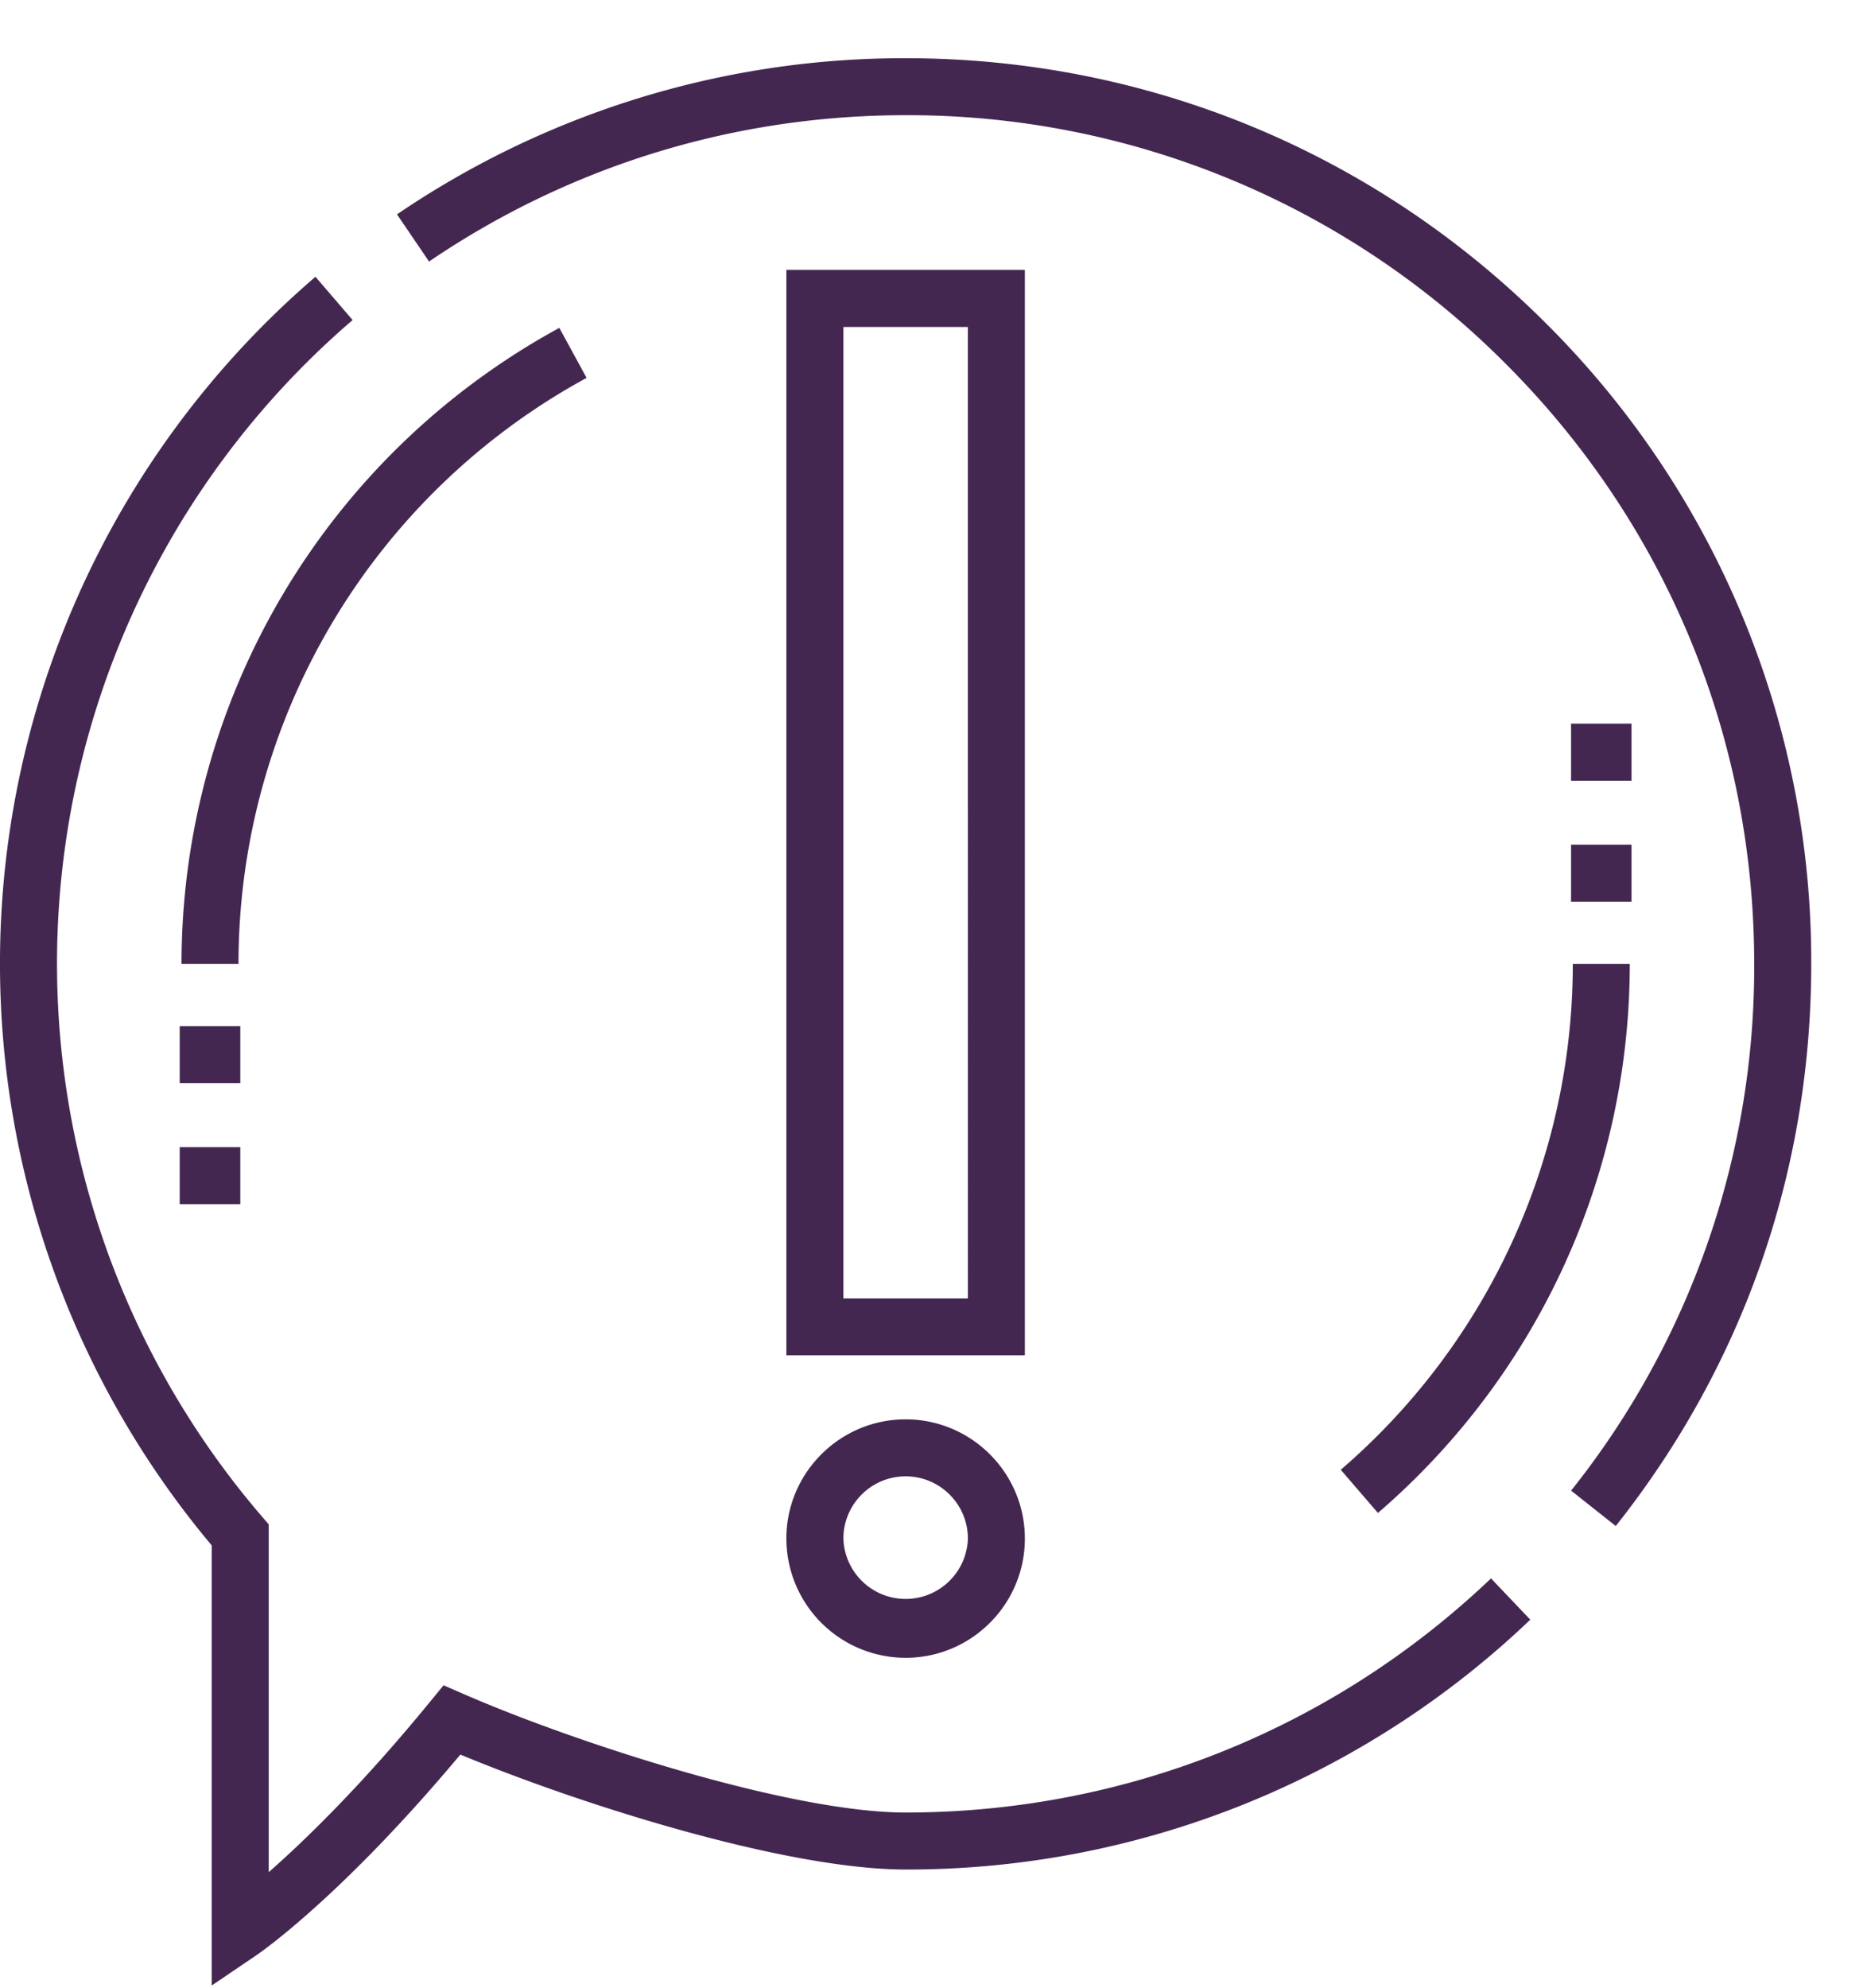 <svg width="31" height="33" fill="none" xmlns="http://www.w3.org/2000/svg"><path d="M26.829 25.329l-.742-.588a13.937 13.937 0 0 0 3.04-8.743c0-3.763-1.465-7.3-4.126-9.96a14.001 14.001 0 0 0-9.964-4.126c-2.84 0-5.576.84-7.913 2.429l-.532-.783A14.965 14.965 0 0 1 15.037.966c4.018 0 7.794 1.564 10.634 4.402a14.931 14.931 0 0 1 4.403 10.63c0 3.426-1.122 6.652-3.245 9.33zM3.515 32.955V25.65A15.022 15.022 0 0 1 5.238 4.594l.617.718a14.077 14.077 0 0 0-1.508 19.856l.115.133v5.773c.605-.532 1.543-1.441 2.676-2.825l.227-.277.329.143c1.818.794 5.41 1.969 7.343 1.969 3.637 0 7.089-1.38 9.72-3.886l.652.685a14.975 14.975 0 0 1-10.372 4.147c-1.978 0-5.383-1.072-7.393-1.908-1.981 2.367-3.331 3.293-3.39 3.333l-.739.5z" fill="#442751"/><path d="M17.017 22.496h-3.96V4.48h3.96v18.015zm-3.013-.946h2.067V5.427h-2.067V21.55zM15.037 27.516a1.982 1.982 0 0 1-1.98-1.98c0-1.09.889-1.978 1.98-1.978 1.092 0 1.98.888 1.98 1.979 0 1.091-.888 1.979-1.98 1.979zm0-3.012c-.57 0-1.033.463-1.033 1.033a1.034 1.034 0 0 0 2.067 0c0-.57-.464-1.033-1.034-1.033zM22.88 25.112l-.618-.717a11.07 11.07 0 0 0 3.853-8.397h.946c0 3.504-1.524 6.826-4.182 9.114zM3.96 15.998h-.946A12.02 12.02 0 0 1 9.287 5.442l.453.83a11.074 11.074 0 0 0-5.78 9.726zM3.989 17.031H2.984v.947H3.99v-.947zM3.989 19.04H2.984v.946H3.99v-.947zM27.09 14.02h-1.004v.946h1.004v-.947zM27.09 12.011h-1.004v.947h1.004v-.947z" fill="#442751"/></svg>